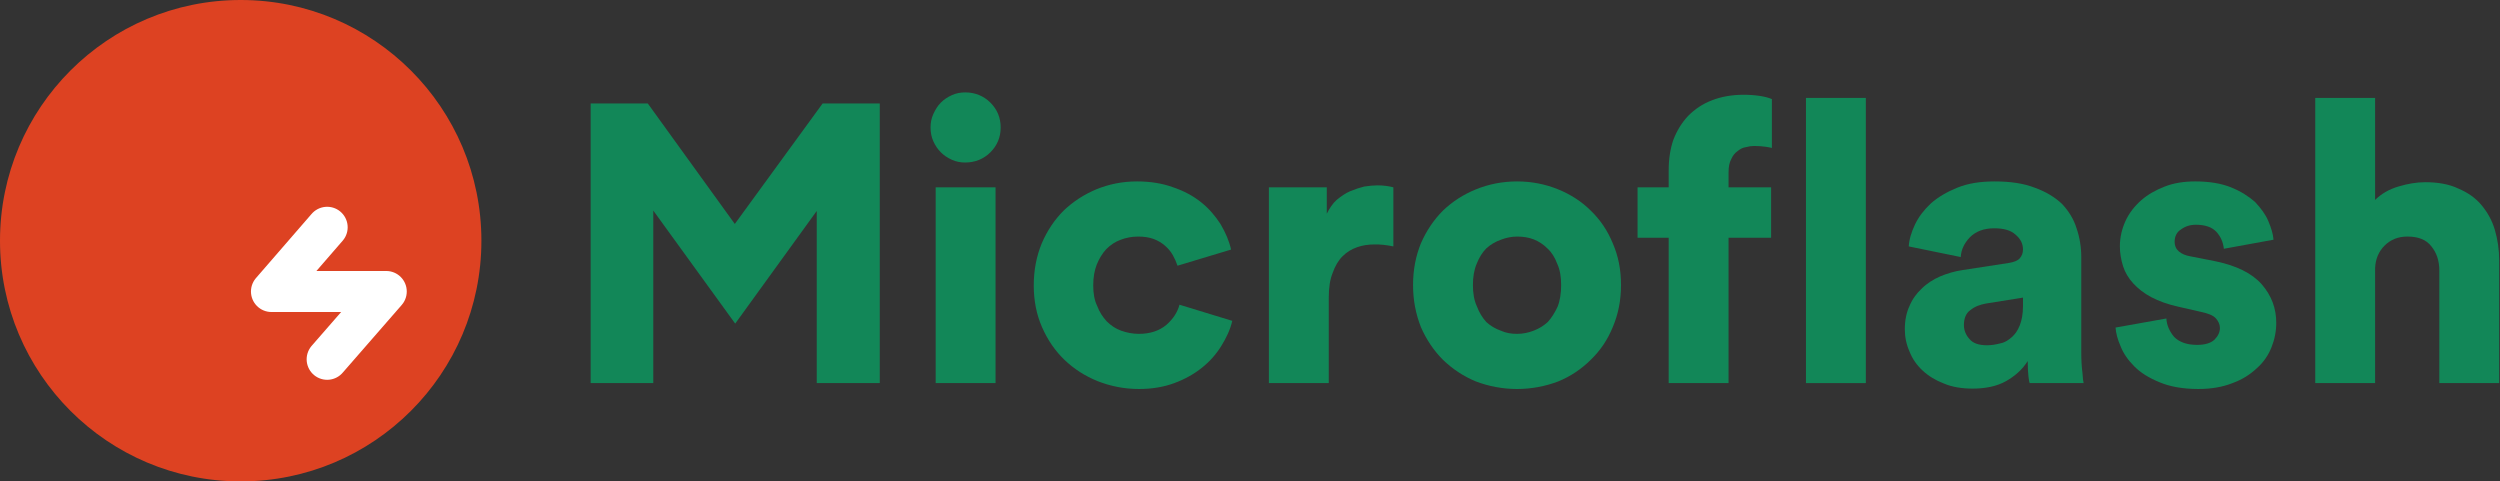 <svg width="100%" height="100%" viewBox="0 0 914 176" version="1.1" xmlns="http://www.w3.org/2000/svg" style="fill-rule:evenodd;clip-rule:evenodd;stroke-linecap:round;stroke-linejoin:round;stroke-miterlimit:1.5;"><rect x="0" y="0" width="914" height="176" fill="#333333" stroke="none"/><g id="icon"><circle cx="88" cy="88" r="88" style="fill:#dd4222;"/><path d="M119.609,83.098l-20.358,23.474l41.961,0l-21.603,24.782" style="fill:none;fill-rule:nonzero;stroke:#fff;stroke-width:15px;"/></g><g transform="matrix(1,0,0,1,0.04,34.352)"><g transform="matrix(144,0,0,144,205.102,105.704)"><path d="M0.075,-0.71l0,0.71l0.159,0l0,-0.438l0.208,0.287l0.207,-0.286l0,0.437l0.16,0l0,-0.71l-0.145,0l-0.223,0.306l-0.221,-0.306l-0.145,0Z" style="fill:#128758;fill-rule:nonzero;"/></g><g transform="matrix(144,0,0,144,332.398,105.704)"><path d="M0.067,0l0,-0.497l0.152,0l0,0.497l-0.152,0Zm-0.013,-0.649c0,-0.012 0.002,-0.023 0.007,-0.034c0.005,-0.011 0.011,-0.021 0.019,-0.029c0.008,-0.008 0.017,-0.014 0.028,-0.019c0.011,-0.005 0.022,-0.007 0.034,-0.007c0.025,0 0.047,0.009 0.064,0.026c0.017,0.017 0.026,0.038 0.026,0.063c0,0.025 -0.009,0.046 -0.026,0.063c-0.017,0.017 -0.039,0.026 -0.064,0.026c-0.012,0 -0.023,-0.002 -0.034,-0.007c-0.011,-0.005 -0.02,-0.011 -0.028,-0.019c-0.008,-0.008 -0.014,-0.017 -0.019,-0.028c-0.005,-0.011 -0.007,-0.023 -0.007,-0.035Z" style="fill:#128758;fill-rule:nonzero;"/></g><g transform="matrix(144,0,0,144,373.438,105.704)"><path d="M0.296,-0.372c-0.016,0 -0.031,0.003 -0.044,0.008c-0.014,0.005 -0.026,0.013 -0.037,0.024c-0.01,0.011 -0.018,0.024 -0.024,0.039c-0.006,0.015 -0.009,0.033 -0.009,0.053c0,0.02 0.003,0.038 0.01,0.052c0.006,0.016 0.014,0.028 0.024,0.039c0.011,0.011 0.023,0.019 0.037,0.024c0.014,0.005 0.029,0.008 0.045,0.008c0.029,0 0.052,-0.008 0.07,-0.023c0.017,-0.015 0.028,-0.032 0.033,-0.051l0.134,0.041c-0.005,0.022 -0.015,0.043 -0.028,0.064c-0.013,0.021 -0.029,0.039 -0.049,0.055c-0.02,0.016 -0.043,0.029 -0.07,0.039c-0.027,0.01 -0.057,0.015 -0.09,0.015c-0.037,0 -0.072,-0.007 -0.105,-0.02c-0.032,-0.013 -0.06,-0.031 -0.084,-0.054c-0.024,-0.023 -0.043,-0.051 -0.057,-0.083c-0.014,-0.032 -0.021,-0.067 -0.021,-0.106c0,-0.039 0.007,-0.074 0.02,-0.106c0.014,-0.033 0.033,-0.061 0.056,-0.084c0.024,-0.023 0.052,-0.041 0.083,-0.054c0.032,-0.013 0.066,-0.02 0.103,-0.02c0.034,0 0.065,0.005 0.092,0.015c0.027,0.009 0.051,0.022 0.071,0.038c0.02,0.016 0.036,0.035 0.049,0.055c0.013,0.022 0.022,0.043 0.027,0.065l-0.136,0.041c-0.003,-0.009 -0.007,-0.018 -0.012,-0.027c-0.005,-0.009 -0.012,-0.017 -0.02,-0.024c-0.008,-0.007 -0.018,-0.013 -0.029,-0.017c-0.011,-0.004 -0.024,-0.006 -0.039,-0.006Z" style="fill:#128758;fill-rule:nonzero;"/></g><g transform="matrix(144,0,0,144,454.222,105.704)"><path d="M0.383,-0.347c-0.009,-0.002 -0.017,-0.003 -0.025,-0.004c-0.008,-0.001 -0.016,-0.001 -0.023,-0.001c-0.015,0 -0.03,0.002 -0.044,0.007c-0.014,0.005 -0.026,0.012 -0.037,0.023c-0.011,0.011 -0.019,0.025 -0.025,0.042c-0.007,0.017 -0.01,0.038 -0.01,0.063l0,0.217l-0.152,0l0,-0.497l0.147,0l0,0.067c0.007,-0.014 0.015,-0.026 0.025,-0.035c0.011,-0.009 0.022,-0.017 0.034,-0.022c0.012,-0.005 0.024,-0.009 0.036,-0.012c0.013,-0.002 0.024,-0.003 0.034,-0.003c0.015,0 0.029,0.002 0.04,0.005l0,0.15Z" style="fill:#128758;fill-rule:nonzero;"/></g><g transform="matrix(144,0,0,144,512.11,105.704)"><path d="M0.295,-0.125c0.015,0 0.029,-0.003 0.042,-0.008c0.013,-0.005 0.025,-0.012 0.036,-0.022c0.01,-0.011 0.018,-0.024 0.025,-0.039c0.006,-0.015 0.009,-0.034 0.009,-0.055c0,-0.021 -0.003,-0.039 -0.01,-0.054c-0.006,-0.016 -0.014,-0.029 -0.025,-0.039c-0.01,-0.01 -0.022,-0.018 -0.035,-0.023c-0.013,-0.005 -0.027,-0.007 -0.042,-0.007c-0.014,0 -0.028,0.003 -0.041,0.008c-0.014,0.005 -0.026,0.012 -0.037,0.022c-0.01,0.01 -0.018,0.023 -0.024,0.038c-0.007,0.016 -0.01,0.034 -0.01,0.055c0,0.021 0.003,0.039 0.01,0.054c0.006,0.016 0.014,0.029 0.024,0.04c0.011,0.01 0.023,0.017 0.037,0.022c0.013,0.006 0.027,0.008 0.041,0.008Zm0,-0.387c0.037,0 0.072,0.007 0.104,0.02c0.032,0.013 0.06,0.031 0.083,0.054c0.024,0.023 0.043,0.051 0.056,0.083c0.014,0.032 0.021,0.067 0.021,0.106c0,0.039 -0.007,0.074 -0.021,0.107c-0.013,0.032 -0.032,0.06 -0.056,0.083c-0.023,0.023 -0.051,0.042 -0.083,0.055c-0.032,0.012 -0.067,0.019 -0.104,0.019c-0.037,0 -0.072,-0.007 -0.104,-0.019c-0.032,-0.013 -0.06,-0.032 -0.084,-0.055c-0.023,-0.023 -0.042,-0.051 -0.056,-0.083c-0.013,-0.033 -0.02,-0.068 -0.02,-0.107c0,-0.039 0.007,-0.074 0.02,-0.106c0.014,-0.032 0.033,-0.06 0.056,-0.083c0.024,-0.023 0.052,-0.041 0.084,-0.054c0.032,-0.013 0.067,-0.02 0.104,-0.02Z" style="fill:#128758;fill-rule:nonzero;"/></g><g transform="matrix(144,0,0,144,597.07,105.704)"><path d="M0.242,-0.369l0,0.369l-0.152,0l0,-0.369l-0.079,0l0,-0.128l0.079,0l0,-0.043c0,-0.029 0.004,-0.055 0.012,-0.078c0.009,-0.023 0.021,-0.043 0.038,-0.061c0.016,-0.016 0.036,-0.03 0.06,-0.039c0.023,-0.009 0.05,-0.014 0.08,-0.014c0.015,0 0.029,0.001 0.042,0.003c0.013,0.002 0.023,0.005 0.03,0.008l0,0.124c-0.004,-0.001 -0.009,-0.002 -0.016,-0.003c-0.007,-0.001 -0.017,-0.002 -0.029,-0.002c-0.007,0 -0.014,0.001 -0.021,0.003c-0.008,0.001 -0.015,0.005 -0.021,0.01c-0.007,0.005 -0.012,0.011 -0.016,0.02c-0.005,0.009 -0.007,0.02 -0.007,0.034l0,0.038l0.108,0l0,0.128l-0.108,0Z" style="fill:#128758;fill-rule:nonzero;"/></g><g transform="matrix(144,0,0,144,650.572,105.704)"><rect x="0.067" y="-0.724" width="0.152" height="0.724" style="fill:#128758;fill-rule:nonzero;"/></g><g transform="matrix(144,0,0,144,691.036,105.704)"><path d="M0.037,-0.137c0,-0.022 0.004,-0.042 0.012,-0.059c0.007,-0.017 0.018,-0.032 0.031,-0.044c0.013,-0.013 0.029,-0.023 0.047,-0.031c0.017,-0.007 0.036,-0.013 0.057,-0.016l0.117,-0.018c0.013,-0.002 0.023,-0.006 0.028,-0.012c0.005,-0.006 0.008,-0.013 0.008,-0.022c0,-0.015 -0.006,-0.027 -0.019,-0.038c-0.012,-0.011 -0.03,-0.016 -0.054,-0.016c-0.027,0 -0.047,0.008 -0.062,0.023c-0.014,0.015 -0.022,0.031 -0.023,0.05l-0.132,-0.027c0.001,-0.018 0.007,-0.037 0.016,-0.056c0.009,-0.019 0.023,-0.037 0.04,-0.053c0.018,-0.016 0.04,-0.029 0.067,-0.04c0.027,-0.011 0.058,-0.016 0.095,-0.016c0.04,0 0.074,0.005 0.102,0.016c0.028,0.01 0.051,0.024 0.069,0.041c0.017,0.018 0.03,0.039 0.037,0.062c0.008,0.023 0.012,0.048 0.012,0.073l0,0.243c0,0.019 0.001,0.036 0.003,0.051c0.001,0.015 0.002,0.023 0.003,0.026l-0.137,0c-0.001,-0.002 -0.002,-0.007 -0.003,-0.016c-0.001,-0.009 -0.002,-0.023 -0.002,-0.04c-0.013,0.021 -0.032,0.038 -0.055,0.051c-0.023,0.013 -0.052,0.019 -0.085,0.019c-0.027,0 -0.052,-0.004 -0.073,-0.013c-0.021,-0.008 -0.039,-0.019 -0.054,-0.033c-0.015,-0.014 -0.026,-0.03 -0.033,-0.048c-0.008,-0.018 -0.012,-0.037 -0.012,-0.057Zm0.209,0.041c0.011,0 0.023,-0.002 0.034,-0.005c0.011,-0.002 0.02,-0.008 0.029,-0.016c0.008,-0.007 0.015,-0.017 0.02,-0.03c0.005,-0.013 0.008,-0.029 0.008,-0.048l0,-0.022l-0.094,0.015c-0.016,0.003 -0.029,0.008 -0.04,0.017c-0.011,0.008 -0.016,0.021 -0.016,0.038c0,0.013 0.005,0.025 0.014,0.035c0.009,0.011 0.024,0.016 0.045,0.016Z" style="fill:#128758;fill-rule:nonzero;"/></g><g transform="matrix(144,0,0,144,769.66,105.704)"><path d="M0.155,-0.164c0.001,0.017 0.008,0.033 0.02,0.047c0.013,0.013 0.032,0.02 0.058,0.02c0.019,0 0.034,-0.004 0.044,-0.013c0.009,-0.009 0.014,-0.019 0.014,-0.03c0,-0.009 -0.004,-0.017 -0.01,-0.024c-0.007,-0.008 -0.02,-0.013 -0.039,-0.017l-0.057,-0.013c-0.027,-0.006 -0.049,-0.014 -0.068,-0.024c-0.019,-0.01 -0.034,-0.022 -0.046,-0.035c-0.012,-0.013 -0.021,-0.028 -0.026,-0.044c-0.005,-0.016 -0.008,-0.033 -0.008,-0.05c0,-0.023 0.005,-0.044 0.014,-0.064c0.009,-0.02 0.023,-0.038 0.04,-0.053c0.017,-0.015 0.037,-0.026 0.06,-0.035c0.023,-0.009 0.049,-0.013 0.077,-0.013c0.036,0 0.066,0.005 0.091,0.015c0.025,0.01 0.045,0.023 0.061,0.037c0.015,0.016 0.027,0.032 0.034,0.049c0.007,0.017 0.012,0.032 0.013,0.047l-0.126,0.023c-0.002,-0.017 -0.008,-0.031 -0.019,-0.043c-0.011,-0.012 -0.029,-0.018 -0.052,-0.018c-0.015,0 -0.027,0.004 -0.038,0.012c-0.011,0.007 -0.016,0.018 -0.016,0.031c0,0.011 0.004,0.019 0.011,0.025c0.007,0.006 0.017,0.01 0.028,0.012l0.066,0.013c0.052,0.011 0.091,0.03 0.116,0.058c0.025,0.029 0.037,0.061 0.037,0.098c0,0.021 -0.004,0.042 -0.012,0.062c-0.008,0.02 -0.02,0.038 -0.037,0.053c-0.017,0.016 -0.037,0.029 -0.062,0.038c-0.025,0.01 -0.054,0.015 -0.087,0.015c-0.039,0 -0.072,-0.006 -0.098,-0.017c-0.027,-0.011 -0.048,-0.024 -0.064,-0.04c-0.016,-0.016 -0.028,-0.033 -0.035,-0.051c-0.008,-0.018 -0.012,-0.034 -0.013,-0.048l0.129,-0.023Z" style="fill:#128758;fill-rule:nonzero;"/></g><g transform="matrix(144,0,0,144,836.764,105.704)"><path d="M0.219,0l-0.152,0l0,-0.724l0.152,0l0,0.259c0.015,-0.015 0.035,-0.027 0.059,-0.034c0.023,-0.007 0.046,-0.011 0.068,-0.011c0.033,0 0.061,0.005 0.084,0.016c0.024,0.01 0.044,0.024 0.059,0.042c0.015,0.018 0.027,0.039 0.034,0.063c0.007,0.024 0.011,0.05 0.011,0.077l0,0.312l-0.152,0l0,-0.286c0,-0.025 -0.007,-0.045 -0.02,-0.061c-0.013,-0.017 -0.033,-0.025 -0.061,-0.025c-0.024,0 -0.043,0.008 -0.058,0.023c-0.015,0.015 -0.023,0.034 -0.024,0.057l0,0.292Z" style="fill:#128758;fill-rule:nonzero;"/></g></g></svg>